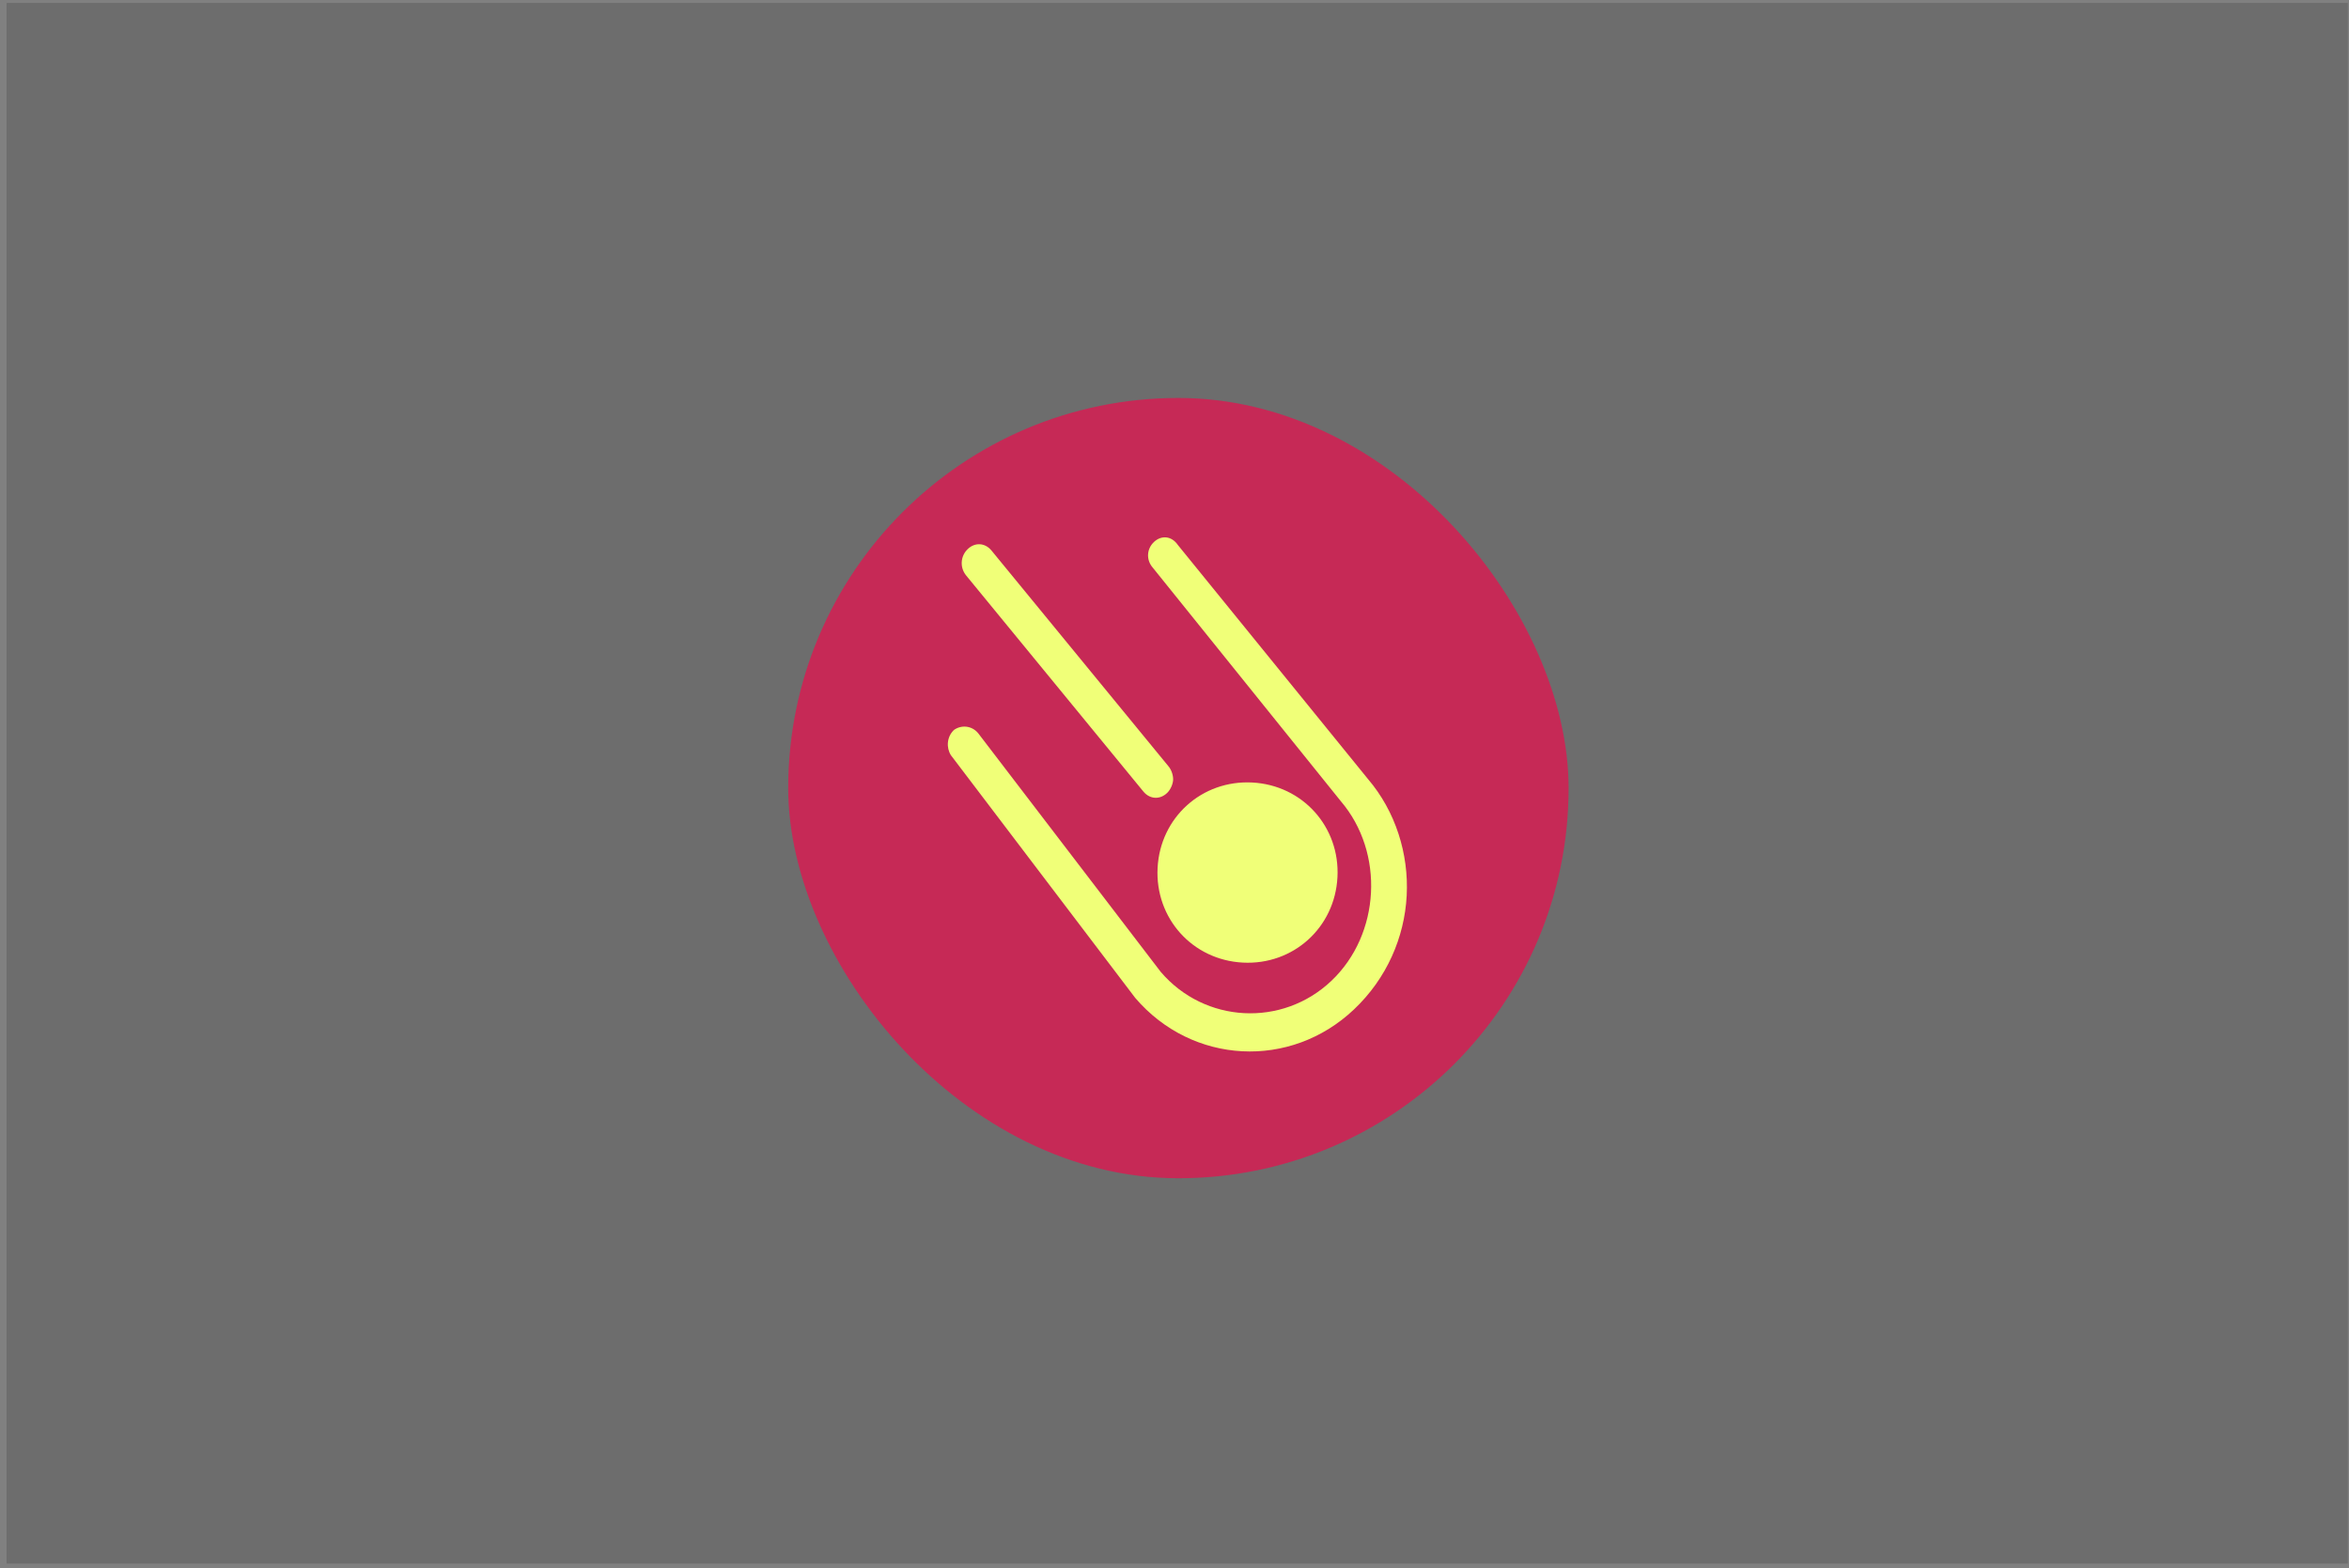 <?xml version="1.0" encoding="UTF-8"?>
<svg width="301px" height="201px" viewBox="0 0 301 201" version="1.1" xmlns="http://www.w3.org/2000/svg" xmlns:xlink="http://www.w3.org/1999/xlink">
    <rect x="0" y="0" width="301" height="201" fill="#808080" stroke="none"/>
    <title>bp</title>
    <defs>
        <rect id="path-1" x="0" y="0" width="100" height="100" rx="50"></rect>
    </defs>
    <g id="Page-1" stroke="none" stroke-width="1" fill="none" fill-rule="evenodd">
        <g id="bp">
            <polygon id="Path" fill-opacity="0.3" fill="#404142" fill-rule="nonzero" transform="translate(150.844, 100.379) rotate(-90) translate(-150.844, -100.379) " points="50.844 -49.621 250.844 -49.621 250.844 250.379 50.844 250.379"></polygon>
            <g id="Group-3-Copy-3" transform="translate(101, 51)">
                <mask id="mask-2" fill="white">
                    <use xlink:href="#path-1"></use>
                </mask>
                <use id="Mask" fill="#C62956" fill-rule="nonzero" xlink:href="#path-1"></use>
                <g id="Group" mask="url(#mask-2)" fill="#F0FF78" fill-rule="nonzero">
                    <g transform="translate(18.192, 16.448)" id="Combined-Shape">
                        <path d="M35.145,4.784 C36.076,4.121 37.474,4.121 38.406,5.005 C39.105,5.89 39.105,7.217 38.173,8.101 L38.173,8.101 L8.823,33.089 C2.533,39.059 2.533,49.01 8.823,54.981 C15.112,60.951 25.594,60.951 31.884,54.981 L31.884,54.981 L60.535,29.33 C61.467,28.445 62.864,28.445 63.796,29.33 C64.728,30.214 64.728,31.541 63.563,32.425 L63.563,32.425 L34.912,58.298 C30.952,62.057 25.594,64.047 20.237,64.047 C14.879,64.047 9.521,62.057 5.329,58.077 C-2.824,50.337 -2.824,37.733 5.329,29.993 L5.329,29.993 Z M22.122,31.985 C28.593,31.985 33.677,37.062 33.677,43.525 C33.677,49.987 28.593,55.064 22.122,55.064 C15.65,55.064 10.566,49.987 10.566,43.525 C10.566,37.062 15.65,31.985 22.122,31.985 Z M58.251,5.529 C59.213,4.652 60.657,4.652 61.619,5.529 C62.581,6.406 62.581,7.722 61.619,8.6 L61.619,8.6 L35.161,32.724 C34.68,33.162 33.959,33.382 33.478,33.382 C32.997,33.382 32.275,33.162 31.794,32.724 C30.832,31.846 30.832,30.531 31.794,29.653 L31.794,29.653 Z" transform="translate(31.841, 34.179) rotate(-87) translate(-31.841, -34.179) "></path>
                    </g>
                </g>
            </g>
        </g>
    </g>
</svg>